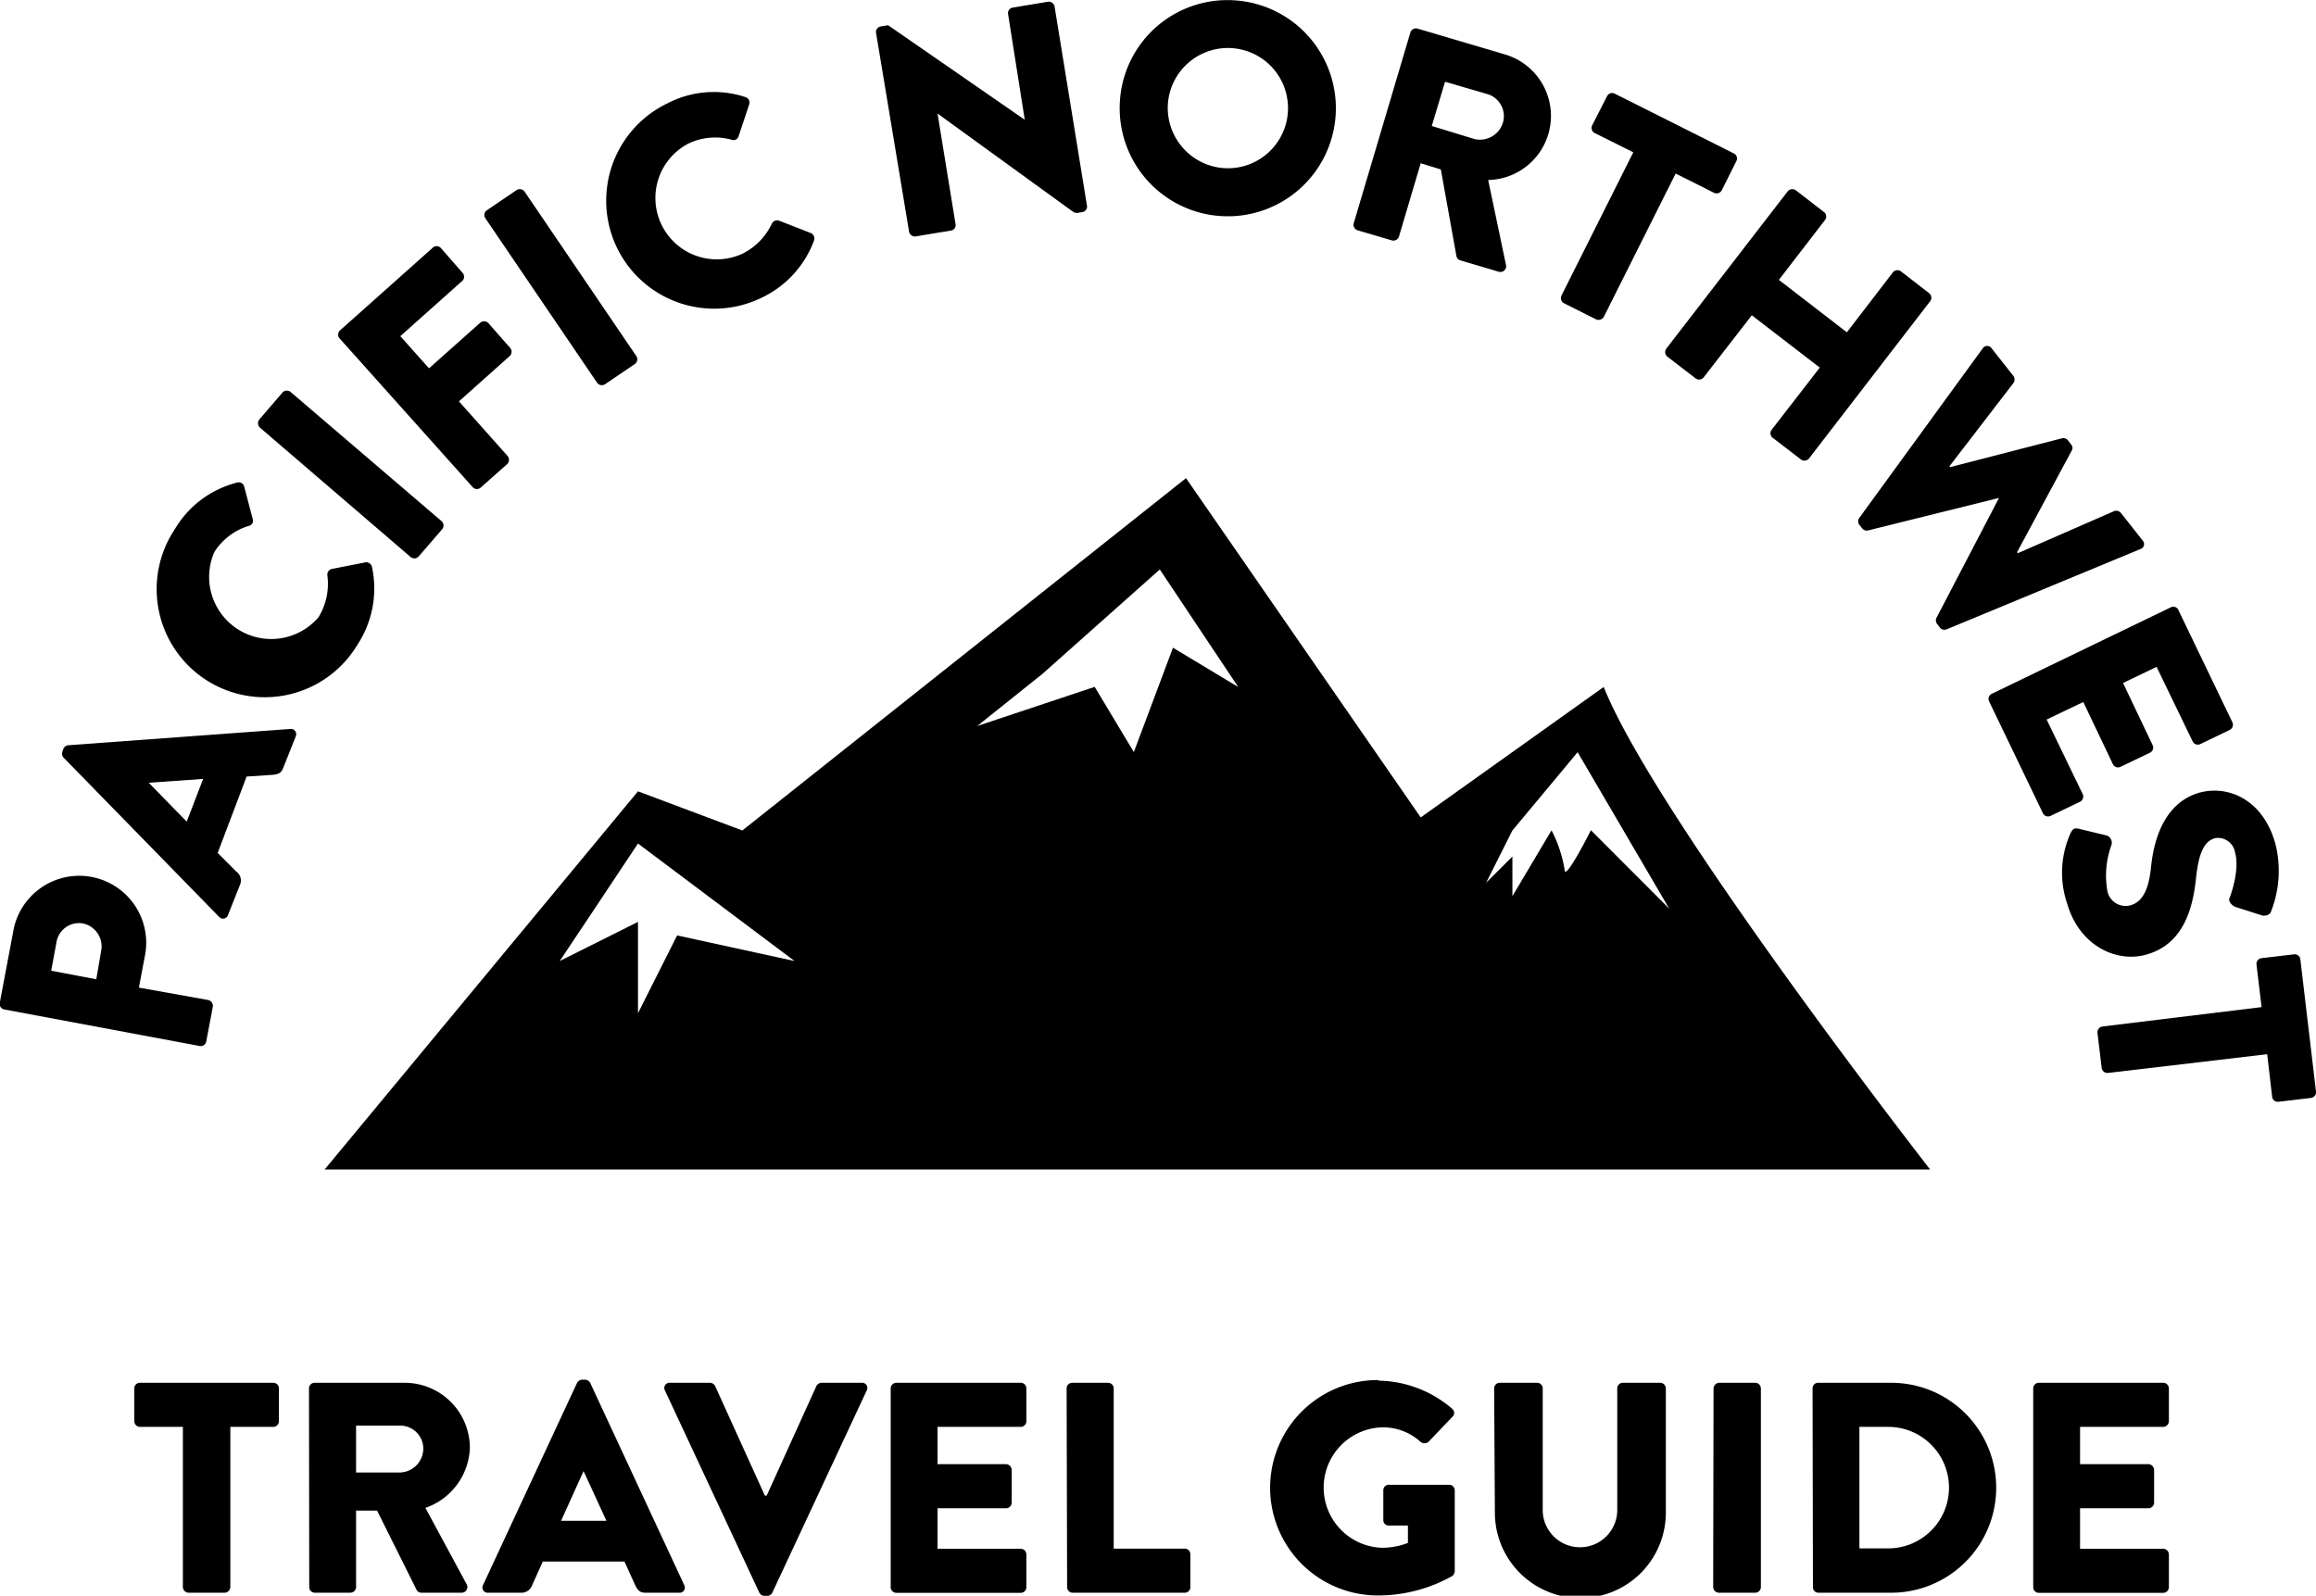 <svg id="Layer_1" data-name="Layer 1" xmlns="http://www.w3.org/2000/svg" viewBox="0 0 186.41 128.45"><path d="M3,93.12a.45.45,0,0,1-.37-.53l1.08-5.72a5.39,5.39,0,1,1,10.59,2l-.47,2.49,5.58,1a.48.48,0,0,1,.37.54l-.53,2.8a.45.45,0,0,1-.53.36Zm7.79-4.7A1.89,1.89,0,0,0,9.3,86.19a1.84,1.84,0,0,0-2.11,1.55L6.77,90l3.63.69Z" transform="translate(-2.65 -11.86)"/><path d="M20.3,85.68,7.77,72.85a.49.49,0,0,1-.1-.48l.08-.23a.49.49,0,0,1,.4-.29L26,70.54a.43.43,0,0,1,.45.61l-1,2.51c-.15.4-.35.53-.86.57l-2.09.14-2.33,6.15,1.5,1.5A.88.88,0,0,1,22,83L21,85.52A.42.42,0,0,1,20.3,85.68ZM19,74.56l-4.38.31v0L17.68,78Z" transform="translate(-2.65 -11.86)"/><path d="M16.72,54.46a8.13,8.13,0,0,1,5-3.75.45.45,0,0,1,.59.34L23,53.68a.41.41,0,0,1-.32.51,5,5,0,0,0-2.78,2.11,5,5,0,0,0,8.39,5.24A5.16,5.16,0,0,0,29,58.18a.47.47,0,0,1,.35-.52l2.7-.53a.47.47,0,0,1,.54.37,8.24,8.24,0,0,1-1.14,6.21,8.7,8.7,0,1,1-14.73-9.25Z" transform="translate(-2.65 -11.86)"/><path d="M23.57,46.28a.49.49,0,0,1-.05-.65l1.89-2.2a.49.49,0,0,1,.65,0L38.19,53.81a.47.47,0,0,1,.05.65l-1.89,2.19a.47.47,0,0,1-.65.05Z" transform="translate(-2.65 -11.86)"/><path d="M30,39.12a.46.46,0,0,1,0-.65l7.47-6.66a.46.46,0,0,1,.65,0l1.75,2a.46.46,0,0,1,0,.65l-5,4.46,2.31,2.59,4.11-3.66a.48.48,0,0,1,.65,0l1.76,2a.48.48,0,0,1,0,.65l-4.11,3.67,3.9,4.38a.48.48,0,0,1,0,.65l-2.13,1.89a.46.46,0,0,1-.65,0Z" transform="translate(-2.65 -11.86)"/><path d="M41.71,29.42a.46.46,0,0,1,.12-.63l2.4-1.63a.48.48,0,0,1,.64.12l9,13.25a.46.46,0,0,1-.12.63l-2.4,1.63a.47.47,0,0,1-.64-.12Z" transform="translate(-2.65 -11.86)"/><path d="M56.39,20.17a8.08,8.08,0,0,1,6.24-.5.46.46,0,0,1,.32.6l-.86,2.58a.42.42,0,0,1-.55.26,5,5,0,0,0-3.47.3,4.94,4.94,0,0,0,4.28,8.9,5.12,5.12,0,0,0,2.42-2.44.48.48,0,0,1,.58-.25l2.56,1a.48.48,0,0,1,.26.6,8.27,8.27,0,0,1-4.29,4.64,8.69,8.69,0,1,1-7.49-15.69Z" transform="translate(-2.65 -11.86)"/><path d="M73.16,14.49a.45.45,0,0,1,.38-.5l.59-.1,11,7.61h0L83.79,13a.45.45,0,0,1,.38-.53L87,12a.48.48,0,0,1,.53.38l2.61,16.05a.44.44,0,0,1-.38.5l-.38.07a.75.75,0,0,1-.33-.07L78.11,21h0l1.45,8.9a.44.44,0,0,1-.38.52l-2.83.47a.48.48,0,0,1-.53-.38Z" transform="translate(-2.65 -11.86)"/><path d="M102.05,11.89A8.7,8.7,0,1,1,92.79,20,8.67,8.67,0,0,1,102.05,11.89Zm-.94,13.5a4.84,4.84,0,1,0-4.46-5.14A4.86,4.86,0,0,0,101.11,25.39Z" transform="translate(-2.65 -11.86)"/><path d="M116.17,14.47a.47.47,0,0,1,.57-.31l6.93,2.05a5.16,5.16,0,0,1-1.24,10.14l1.43,6.82a.46.46,0,0,1-.59.56l-3.08-.91a.46.46,0,0,1-.31-.32l-1.26-7L117,25l-1.75,5.9a.47.47,0,0,1-.57.31l-2.76-.81a.47.47,0,0,1-.31-.57Zm5.15,8.58a1.93,1.93,0,0,0,2.3-1.33,1.85,1.85,0,0,0-1.23-2.28l-3.43-1L117.89,22Z" transform="translate(-2.65 -11.86)"/><path d="M134.11,24.12,131,22.57a.47.47,0,0,1-.2-.62L132,19.6a.46.46,0,0,1,.62-.2l9.58,4.81a.45.45,0,0,1,.21.61l-1.18,2.36a.47.47,0,0,1-.62.2l-3.09-1.55-5.78,11.53a.49.49,0,0,1-.62.21l-2.59-1.3a.48.48,0,0,1-.2-.62Z" transform="translate(-2.65 -11.86)"/><path d="M146.54,27.26a.48.48,0,0,1,.64-.09l2.28,1.76a.45.45,0,0,1,.08.64l-3.71,4.82,5.47,4.22L155,33.79a.47.47,0,0,1,.65-.09l2.27,1.76a.46.46,0,0,1,.09.64l-9.76,12.67a.47.47,0,0,1-.64.08l-2.28-1.75a.46.46,0,0,1-.08-.65l3.87-5-5.47-4.21-3.88,5a.46.46,0,0,1-.64.08l-2.28-1.75a.48.48,0,0,1-.08-.65Z" transform="translate(-2.65 -11.86)"/><path d="M162.23,39.91a.43.43,0,0,1,.73,0l1.75,2.22a.5.5,0,0,1,0,.56l-5.15,6.7.06.07,9-2.32a.48.48,0,0,1,.47.16l.26.34a.41.41,0,0,1,.05.49L165,56.31l.06.08L172.82,53a.49.49,0,0,1,.53.14l1.75,2.22a.42.42,0,0,1-.18.7l-15.59,6.46a.46.46,0,0,1-.53-.13l-.24-.31a.46.46,0,0,1-.05-.48l5-9.59,0-.06L153,54.56a.47.47,0,0,1-.46-.16l-.24-.3a.47.47,0,0,1,0-.55Z" transform="translate(-2.65 -11.86)"/><path d="M177.35,60.76A.45.45,0,0,1,178,61l4.33,9a.47.47,0,0,1-.22.62l-2.37,1.14a.46.46,0,0,1-.61-.22l-2.9-6-2.7,1.3,2.38,5a.46.46,0,0,1-.21.61l-2.38,1.14a.46.46,0,0,1-.61-.22l-2.38-5-2.95,1.41,2.9,6a.46.46,0,0,1-.22.62l-2.37,1.14a.46.46,0,0,1-.61-.22l-4.33-9a.45.45,0,0,1,.21-.61Z" transform="translate(-2.65 -11.86)"/><path d="M170,78.58l2.24.54a.63.63,0,0,1,.36.75,7.2,7.2,0,0,0-.34,3.67,1.5,1.5,0,0,0,1.85,1.2c1-.27,1.49-1.3,1.67-3.06.22-2.22,1.06-5.17,3.85-6,2.3-.65,5.13.48,6.15,4.06a8.93,8.93,0,0,1-.33,5.47c-.08.32-.51.39-.7.35l-2.13-.68c-.3-.09-.63-.45-.53-.7s.86-2.31.45-3.72a1.39,1.39,0,0,0-1.6-1.13c-.86.24-1.31,1.13-1.53,3.17s-.8,5.31-4,6.2c-2.4.69-5.4-.7-6.38-4.11a7.73,7.73,0,0,1,.31-5.74C169.51,78.58,169.59,78.49,170,78.58Z" transform="translate(-2.65 -11.86)"/><path d="M184.68,92.93l-.41-3.43a.46.46,0,0,1,.4-.51l2.62-.31a.46.46,0,0,1,.51.4l1.26,10.65a.46.46,0,0,1-.4.51l-2.62.31a.46.46,0,0,1-.51-.4l-.4-3.43-12.81,1.51a.47.47,0,0,1-.51-.4L171.47,95a.47.47,0,0,1,.4-.51Z" transform="translate(-2.65 -11.86)"/><path d="M17.37,126.72H13.92a.46.46,0,0,1-.46-.46v-2.64a.45.45,0,0,1,.46-.45H24.64a.45.45,0,0,1,.46.45v2.64a.46.46,0,0,1-.46.46H21.19v12.9a.47.47,0,0,1-.46.45h-2.9a.47.47,0,0,1-.46-.45Z" transform="translate(-2.65 -11.86)"/><path d="M27.52,123.62a.45.45,0,0,1,.46-.45H35.2a5.25,5.25,0,0,1,5.27,5.21,5.31,5.31,0,0,1-3.58,4.86l3.31,6.13a.46.46,0,0,1-.41.7H36.58a.45.45,0,0,1-.39-.21L33,133.46H31.31v6.16a.47.47,0,0,1-.46.45H28a.45.45,0,0,1-.46-.45Zm7.37,6.77a1.93,1.93,0,0,0,1.83-1.93,1.85,1.85,0,0,0-1.83-1.84H31.31v3.77Z" transform="translate(-2.65 -11.86)"/><path d="M41.53,139.45l7.56-16.26a.51.51,0,0,1,.41-.27h.25a.49.49,0,0,1,.41.27l7.56,16.26a.42.42,0,0,1-.41.62H54.62c-.43,0-.62-.14-.84-.6l-.87-1.91H46.34l-.87,1.93a.9.9,0,0,1-.87.58H41.94A.42.42,0,0,1,41.53,139.45Zm9.93-5.17-1.84-4h0l-1.81,4Z" transform="translate(-2.65 -11.86)"/><path d="M56.17,123.79a.42.42,0,0,1,.41-.62H59.8a.48.48,0,0,1,.41.26l4,8.82h.15l4-8.82a.48.48,0,0,1,.41-.26H72a.42.42,0,0,1,.41.62l-7.59,16.26a.44.44,0,0,1-.41.27h-.24a.46.46,0,0,1-.41-.27Z" transform="translate(-2.65 -11.86)"/><path d="M74.34,123.62a.46.46,0,0,1,.46-.45h10a.45.45,0,0,1,.46.45v2.64a.46.46,0,0,1-.46.46H78.11v3h5.51a.48.48,0,0,1,.46.46v2.63a.46.46,0,0,1-.46.46H78.11v3.26H84.8a.46.46,0,0,1,.46.46v2.64a.45.45,0,0,1-.46.45h-10a.46.46,0,0,1-.46-.45Z" transform="translate(-2.65 -11.86)"/><path d="M88.5,123.62a.45.45,0,0,1,.46-.45h2.87a.46.46,0,0,1,.46.45v12.9H98a.46.46,0,0,1,.46.46v2.64a.45.45,0,0,1-.46.45H89a.45.45,0,0,1-.46-.45Z" transform="translate(-2.65 -11.86)"/><path d="M113.65,123a9.28,9.28,0,0,1,5.89,2.27.42.42,0,0,1,0,.65l-1.91,2a.5.5,0,0,1-.65,0,4.47,4.47,0,0,0-3.16-1.16,4.85,4.85,0,0,0,0,9.69,5.7,5.7,0,0,0,2.15-.39v-1.4h-1.52a.43.43,0,0,1-.46-.43v-2.39a.44.44,0,0,1,.46-.46h4.86a.45.45,0,0,1,.43.46l0,6.49a.56.56,0,0,1-.19.39,12.21,12.21,0,0,1-6,1.57,8.67,8.67,0,1,1,0-17.34Z" transform="translate(-2.65 -11.86)"/><path d="M122.91,123.62a.46.46,0,0,1,.46-.45h3a.45.45,0,0,1,.45.45v9.79a3,3,0,1,0,6,0v-9.79a.45.45,0,0,1,.45-.45h3a.46.46,0,0,1,.46.45v10a6.88,6.88,0,0,1-13.76,0Z" transform="translate(-2.65 -11.86)"/><path d="M140.57,123.62a.47.47,0,0,1,.46-.45h2.89a.46.46,0,0,1,.46.45v16a.46.46,0,0,1-.46.45H141a.47.47,0,0,1-.46-.45Z" transform="translate(-2.65 -11.86)"/><path d="M148.54,123.62a.44.44,0,0,1,.43-.45h5.9a8.45,8.45,0,1,1,0,16.9H149a.44.44,0,0,1-.43-.45Zm6.09,12.88a4.89,4.89,0,0,0,0-9.78h-2.32v9.78Z" transform="translate(-2.65 -11.86)"/><path d="M166.3,123.62a.45.45,0,0,1,.46-.45h10a.46.46,0,0,1,.46.45v2.64a.47.47,0,0,1-.46.46h-6.69v3h5.5a.48.48,0,0,1,.46.46v2.63a.46.46,0,0,1-.46.46h-5.5v3.26h6.69a.47.47,0,0,1,.46.46v2.64a.46.46,0,0,1-.46.45h-10a.45.45,0,0,1-.46-.45Z" transform="translate(-2.65 -11.86)"/><path d="M131.73,67.16,117,77.66,98.11,50.35,62.4,78.71,54,75.56,28.78,106H158S135.93,77.66,131.73,67.16Zm-74.58,20L54,93.42V86.07l-6.3,3.15,2.71-4.06L54,79.76,66.6,89.22ZM97.06,64l-3.15,8.4-3.15-5.25-9.45,3.15,5.25-4.2L96,57.7l6.31,9.46Zm31.52,17.85a10.58,10.58,0,0,0-1.05-3.15L124.38,84V80.81l-2.11,2.1,2.11-4.2,5.25-6.3L137,85l-6.3-6.31S128.58,82.91,128.58,81.86Z" transform="translate(-2.65 -11.86)"/></svg>